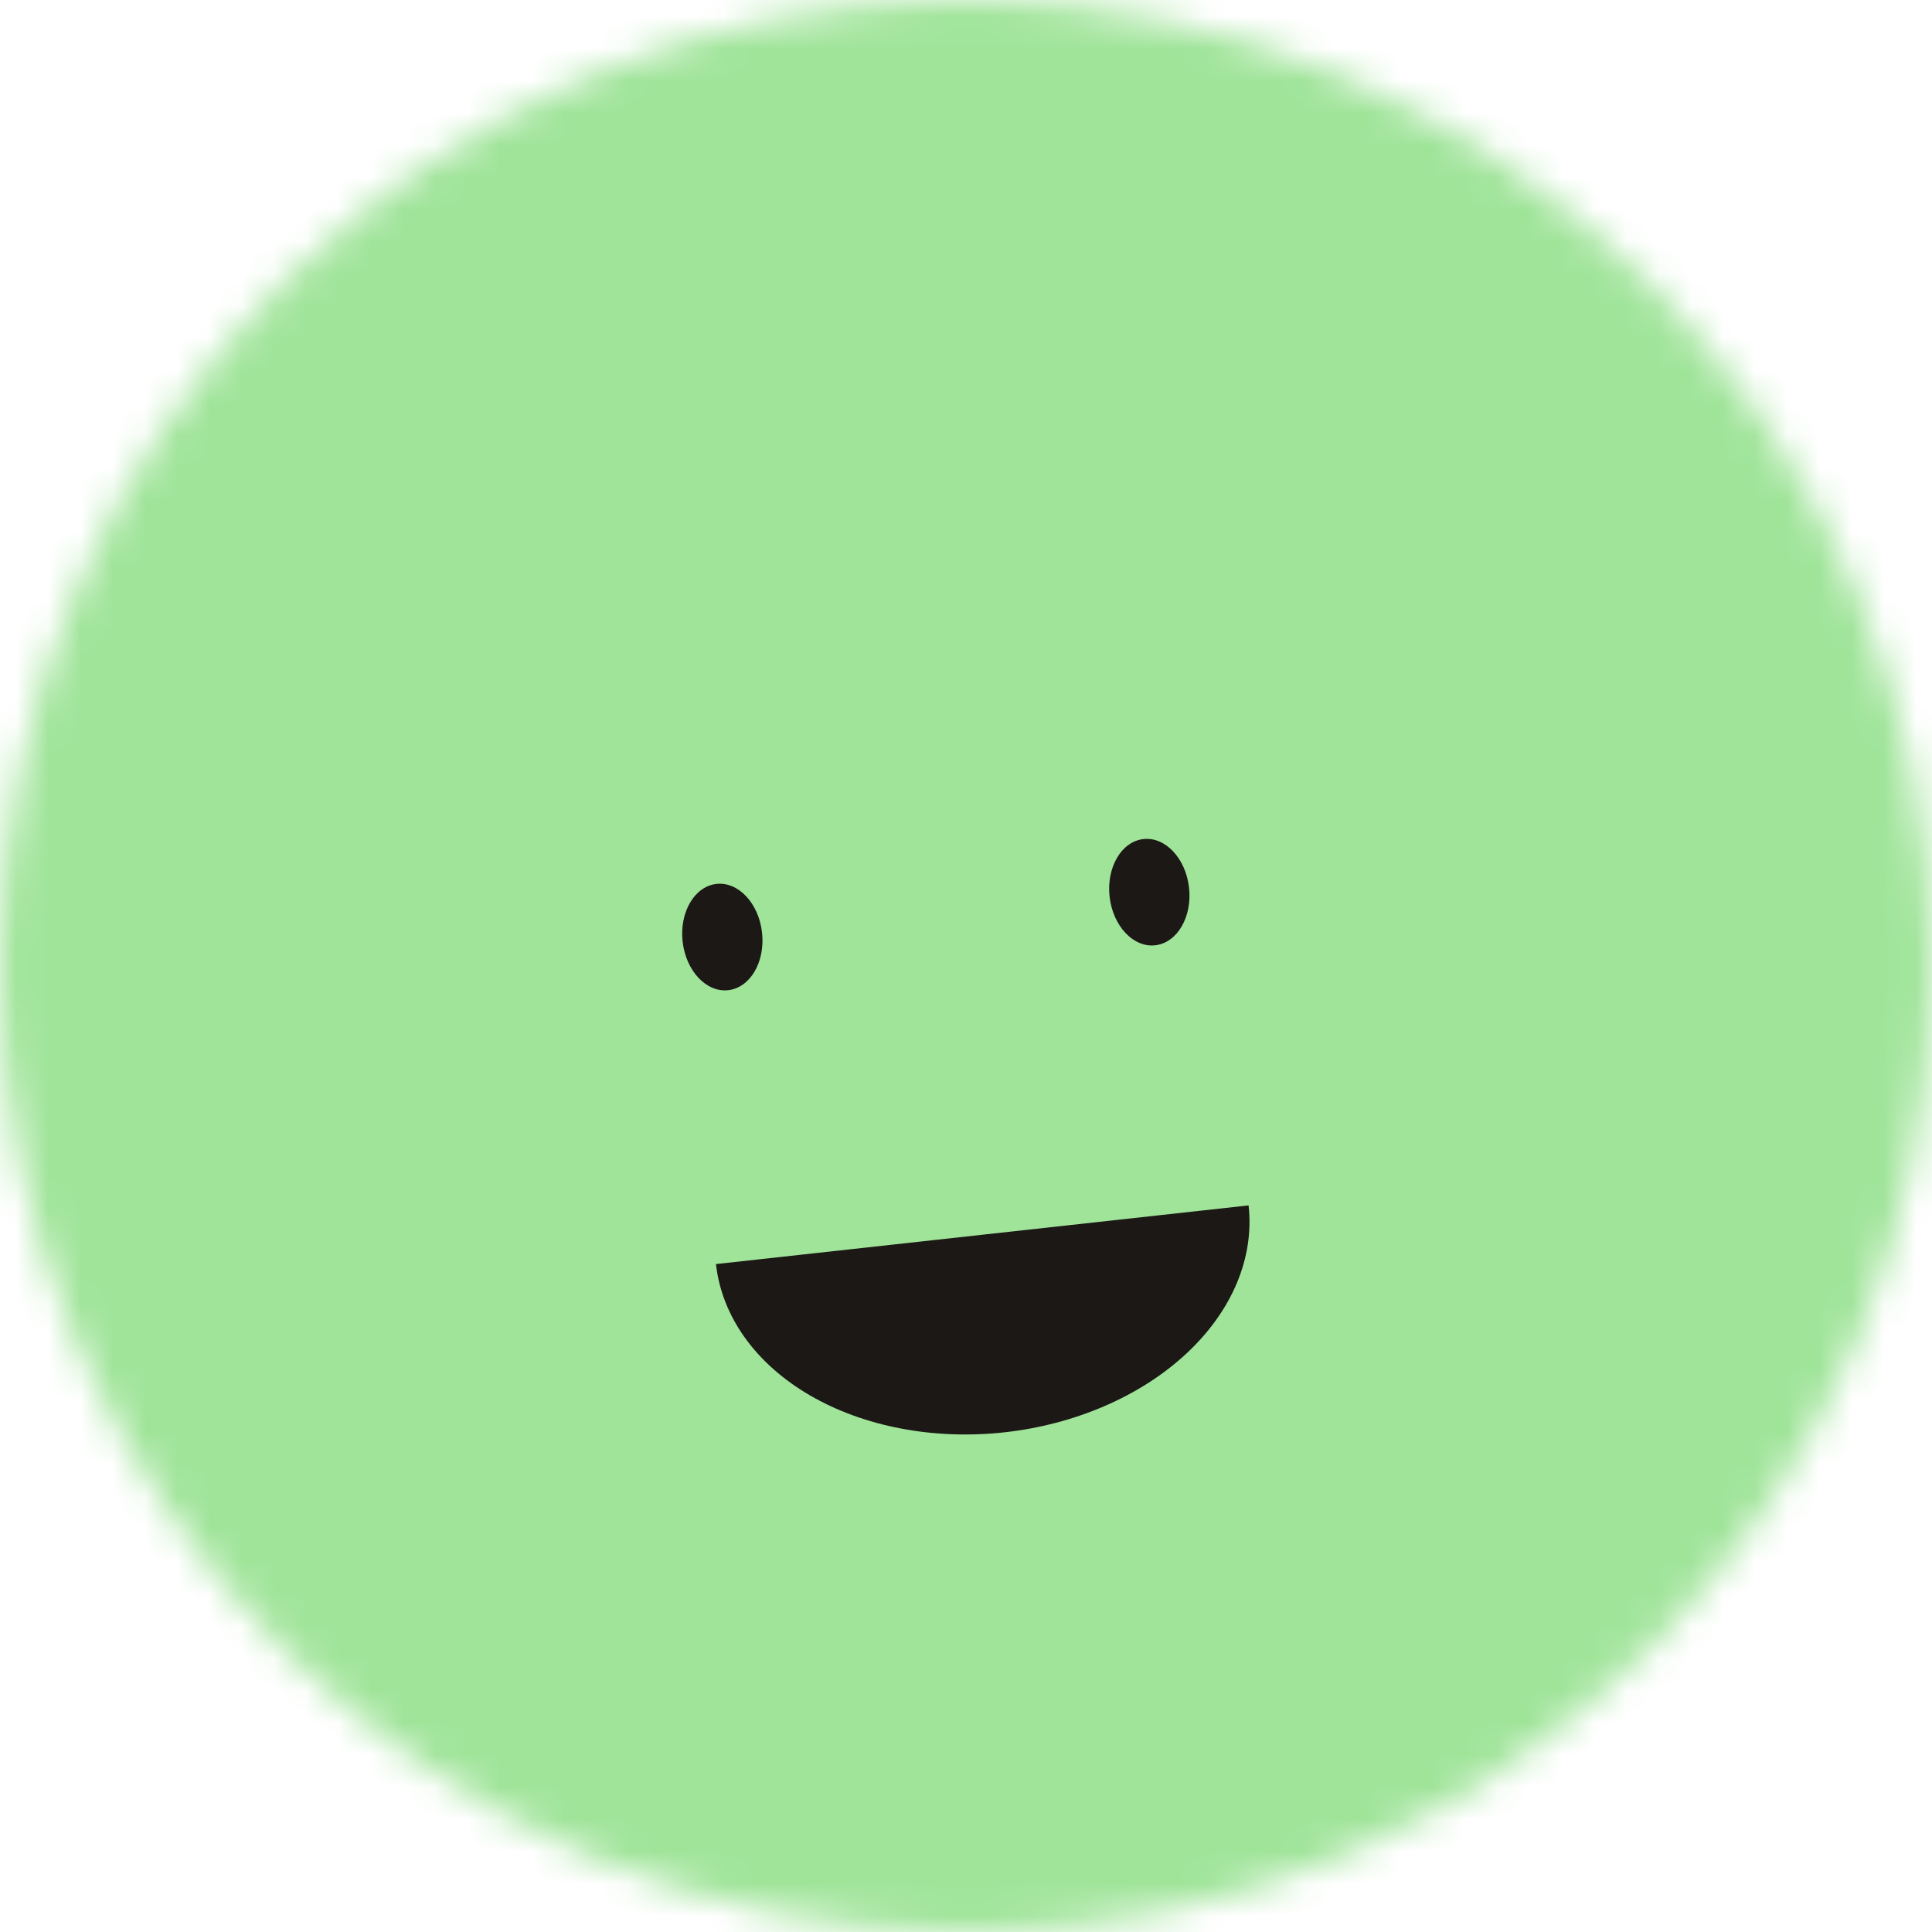 <svg width="60" height="60" viewBox="0 0 60 60" fill="none" xmlns="http://www.w3.org/2000/svg">
<g clip-path="url(#clip0_268_1470)">
<mask id="mask0_268_1470" style="mask-type:luminance" maskUnits="userSpaceOnUse" x="0" y="0" width="60" height="60">
<path d="M60 30C60 13.431 46.569 0 30 0C13.431 0 0 13.431 0 30C0 46.569 13.431 60 30 60C46.569 60 60 46.569 60 30Z" fill="white"/>
</mask>
<g mask="url(#mask0_268_1470)">
<path d="M60 0H0V60H60V0Z" fill="#1C1816"/>
<path d="M12.166 72.02L60.049 68.671C66.66 68.209 71.645 62.475 71.183 55.864L67.834 7.98C67.372 1.369 61.638 -3.616 55.026 -3.153L7.143 0.195C0.532 0.657 -4.453 6.392 -3.99 13.003L-0.642 60.886C-0.18 67.497 5.554 72.482 12.166 72.02Z" fill="#A0E49A"/>
<path d="M22.235 39.257C22.417 40.884 23.464 42.349 25.144 43.329C26.824 44.309 29 44.723 31.193 44.482C33.387 44.24 35.418 43.362 36.84 42.04C38.262 40.719 38.958 39.062 38.776 37.435" fill="#1C1816"/>
<path d="M23.666 28.963C23.565 28.052 22.93 27.375 22.249 27.451C21.568 27.528 21.098 28.329 21.199 29.24C21.301 30.151 21.935 30.827 22.616 30.751C23.298 30.674 23.768 29.874 23.666 28.963Z" fill="#1C1816"/>
<path d="M36.927 27.569C36.825 26.658 36.191 25.981 35.509 26.058C34.828 26.134 34.358 26.935 34.459 27.846C34.561 28.757 35.196 29.434 35.877 29.357C36.558 29.28 37.028 28.48 36.927 27.569Z" fill="#1C1816"/>
</g>
</g>
<defs>
<clipPath id="clip0_268_1470">
<rect width="60" height="60" fill="white"/>
</clipPath>
</defs>
</svg>
